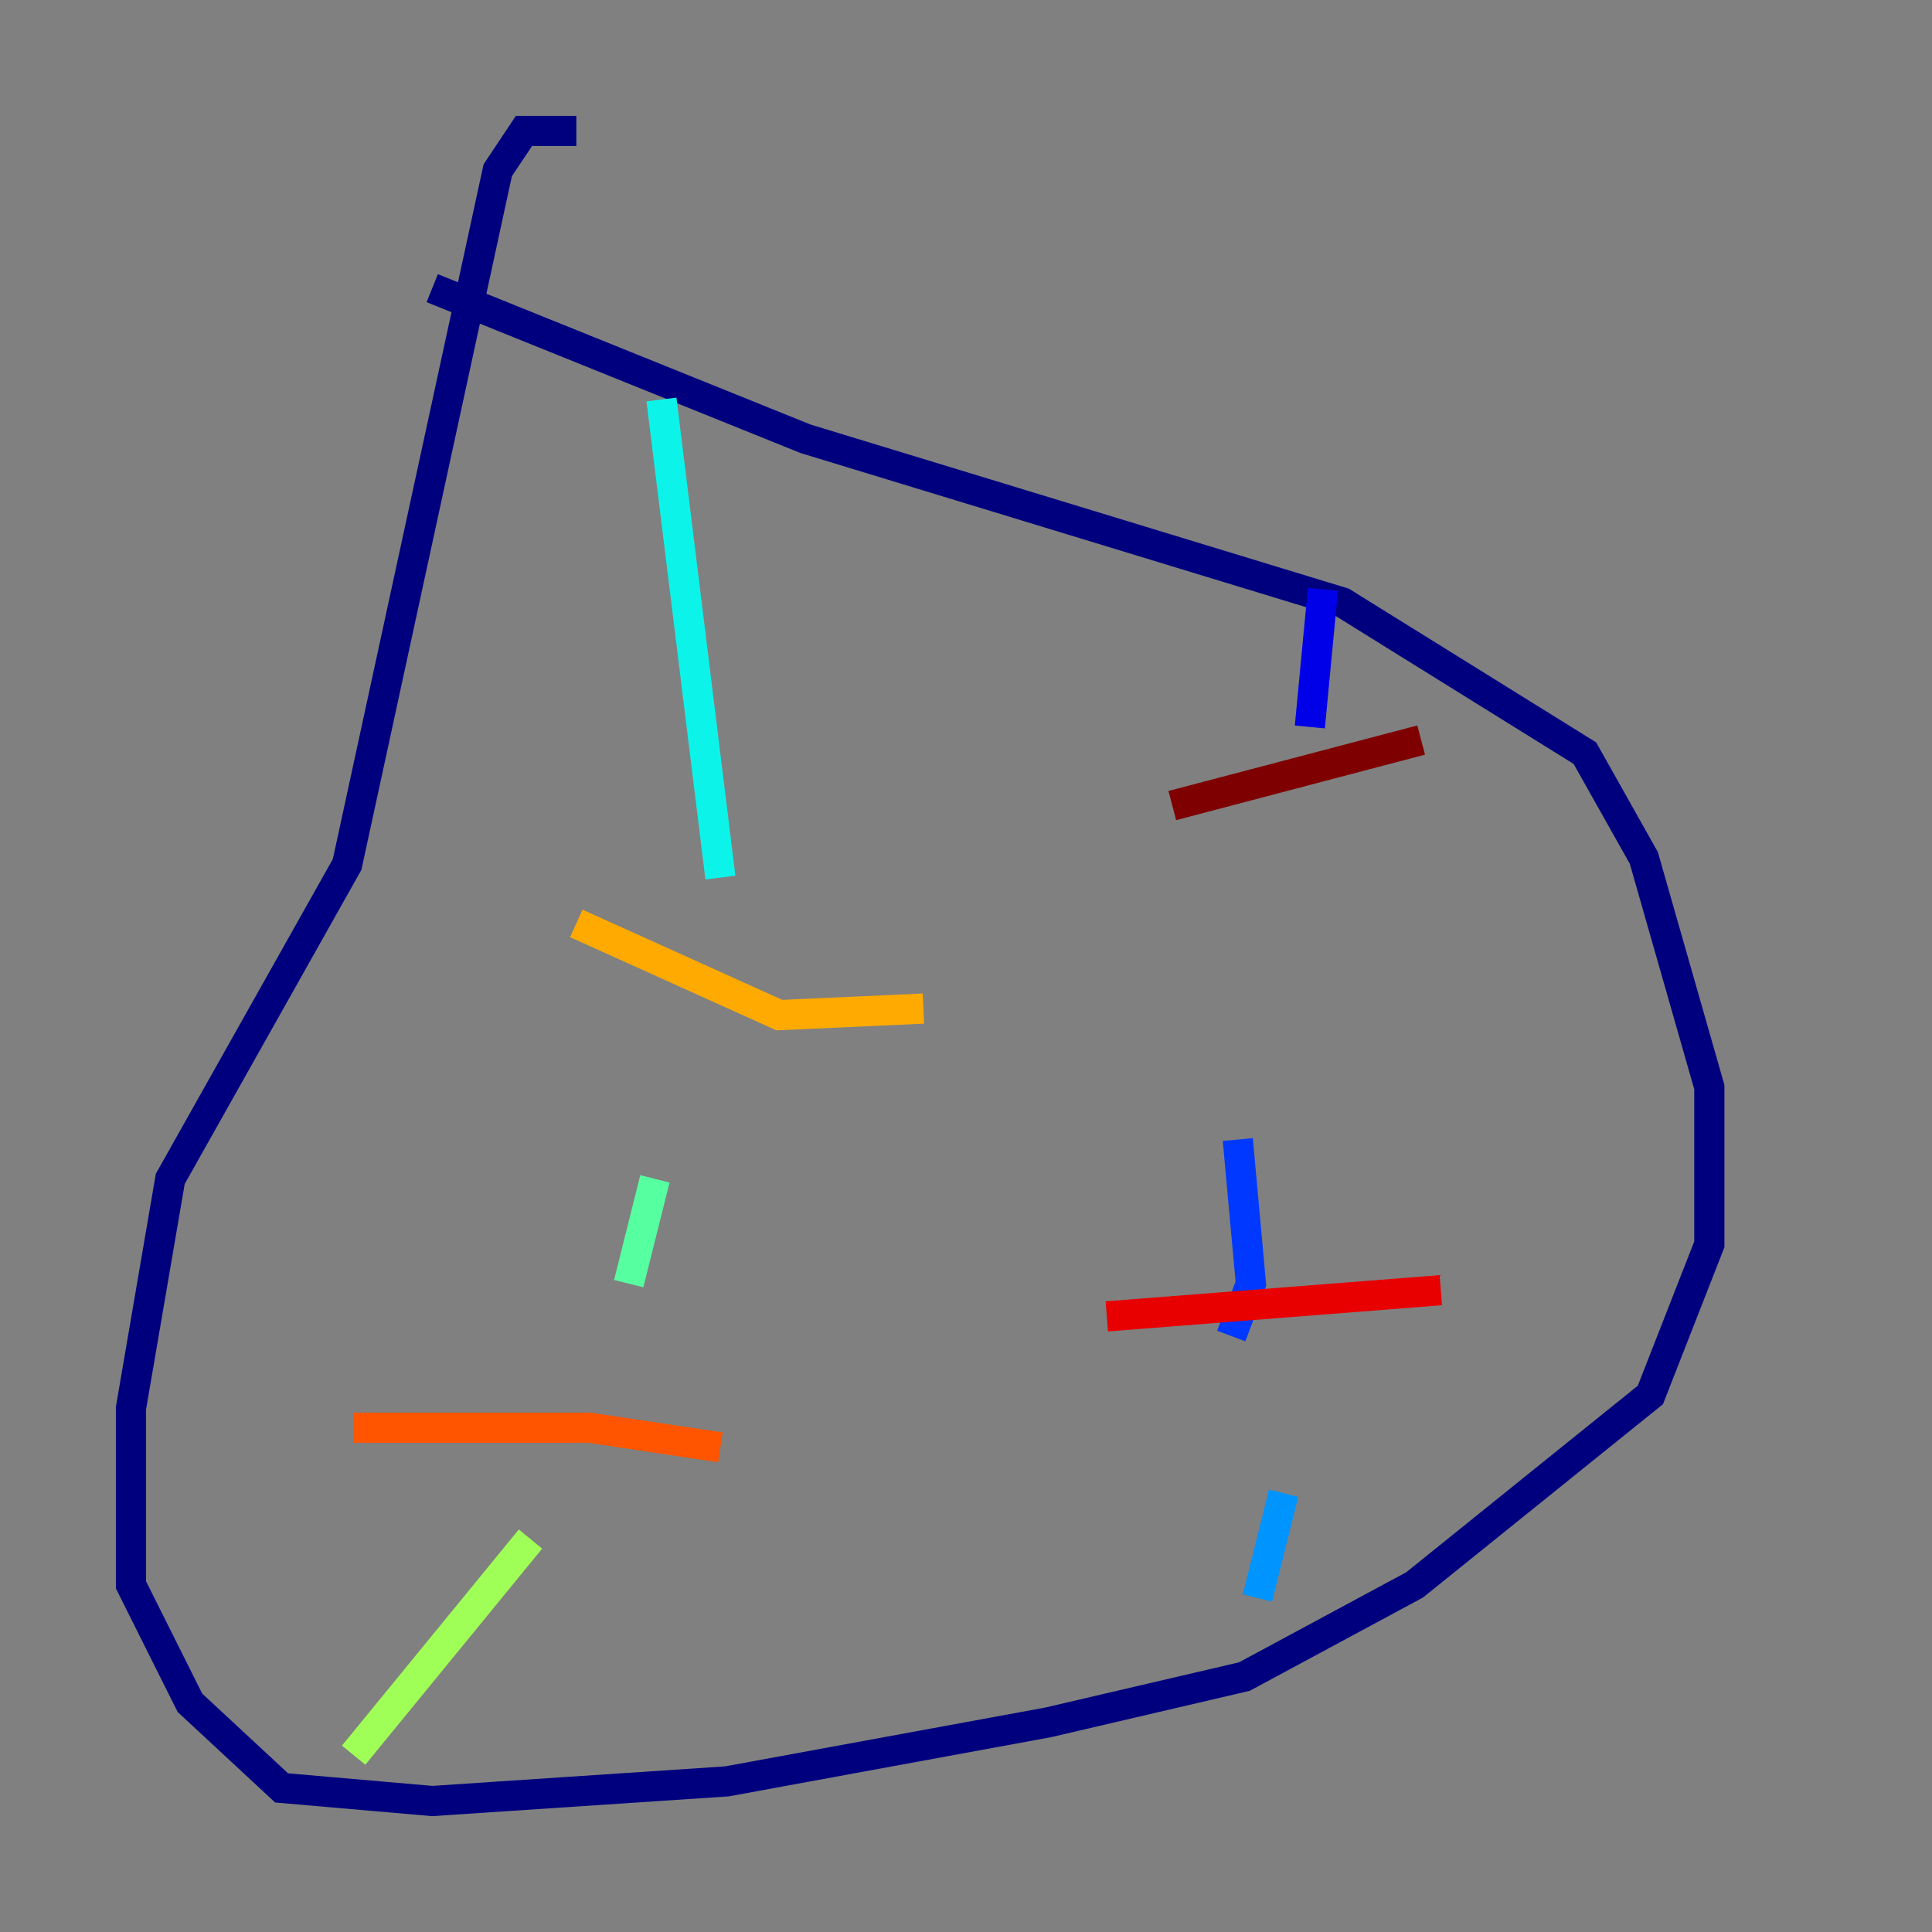 <?xml version="1.0" encoding="utf-8" ?>
<svg baseProfile="tiny" height="128" version="1.2" viewBox="0,0,128,128" width="128" xmlns="http://www.w3.org/2000/svg" xmlns:ev="http://www.w3.org/2001/xml-events" xmlns:xlink="http://www.w3.org/1999/xlink"><rect x="0" y="0" width="128" height="128" fill="#808080" stroke="none"/><defs /><polyline fill="none" points="28.637,19.091 53.37,29.071 88.949,39.919 105.003,49.898 108.909,56.841 113.248,72.027 113.248,82.441 109.342,92.42 93.722,105.003 82.441,111.078 69.424,114.115 48.163,118.02 28.637,119.322 18.658,118.454 12.583,112.814 8.678,105.003 8.678,93.288 11.281,78.102 22.997,57.275 32.976,11.281 34.712,8.678 38.183,8.678" stroke="#00007f" stroke-width="2" /><polyline fill="none" points="87.647,39.051 86.78,48.163" stroke="#0000e8" stroke-width="2" /><polyline fill="none" points="82.007,75.498 82.875,85.044 81.573,88.515" stroke="#0038ff" stroke-width="2" /><polyline fill="none" points="85.044,98.929 83.308,105.871" stroke="#0094ff" stroke-width="2" /><polyline fill="none" points="43.824,26.468 47.729,58.142" stroke="#0cf4ea" stroke-width="2" /><polyline fill="none" points="43.39,78.102 41.654,85.044" stroke="#56ffa0" stroke-width="2" /><polyline fill="none" points="35.146,101.966 23.43,116.285" stroke="#a0ff56" stroke-width="2" /><polyline fill="none" points="50.332,62.047 50.332,62.047" stroke="#eaff0c" stroke-width="2" /><polyline fill="none" points="61.18,66.82 51.634,67.254 38.183,61.18" stroke="#ffaa00" stroke-width="2" /><polyline fill="none" points="47.729,95.891 39.051,94.59 23.43,94.59" stroke="#ff5500" stroke-width="2" /><polyline fill="none" points="95.458,85.478 73.329,87.214" stroke="#e80000" stroke-width="2" /><polyline fill="none" points="94.156,49.031 77.668,53.37" stroke="#7f0000" stroke-width="2" /></svg>